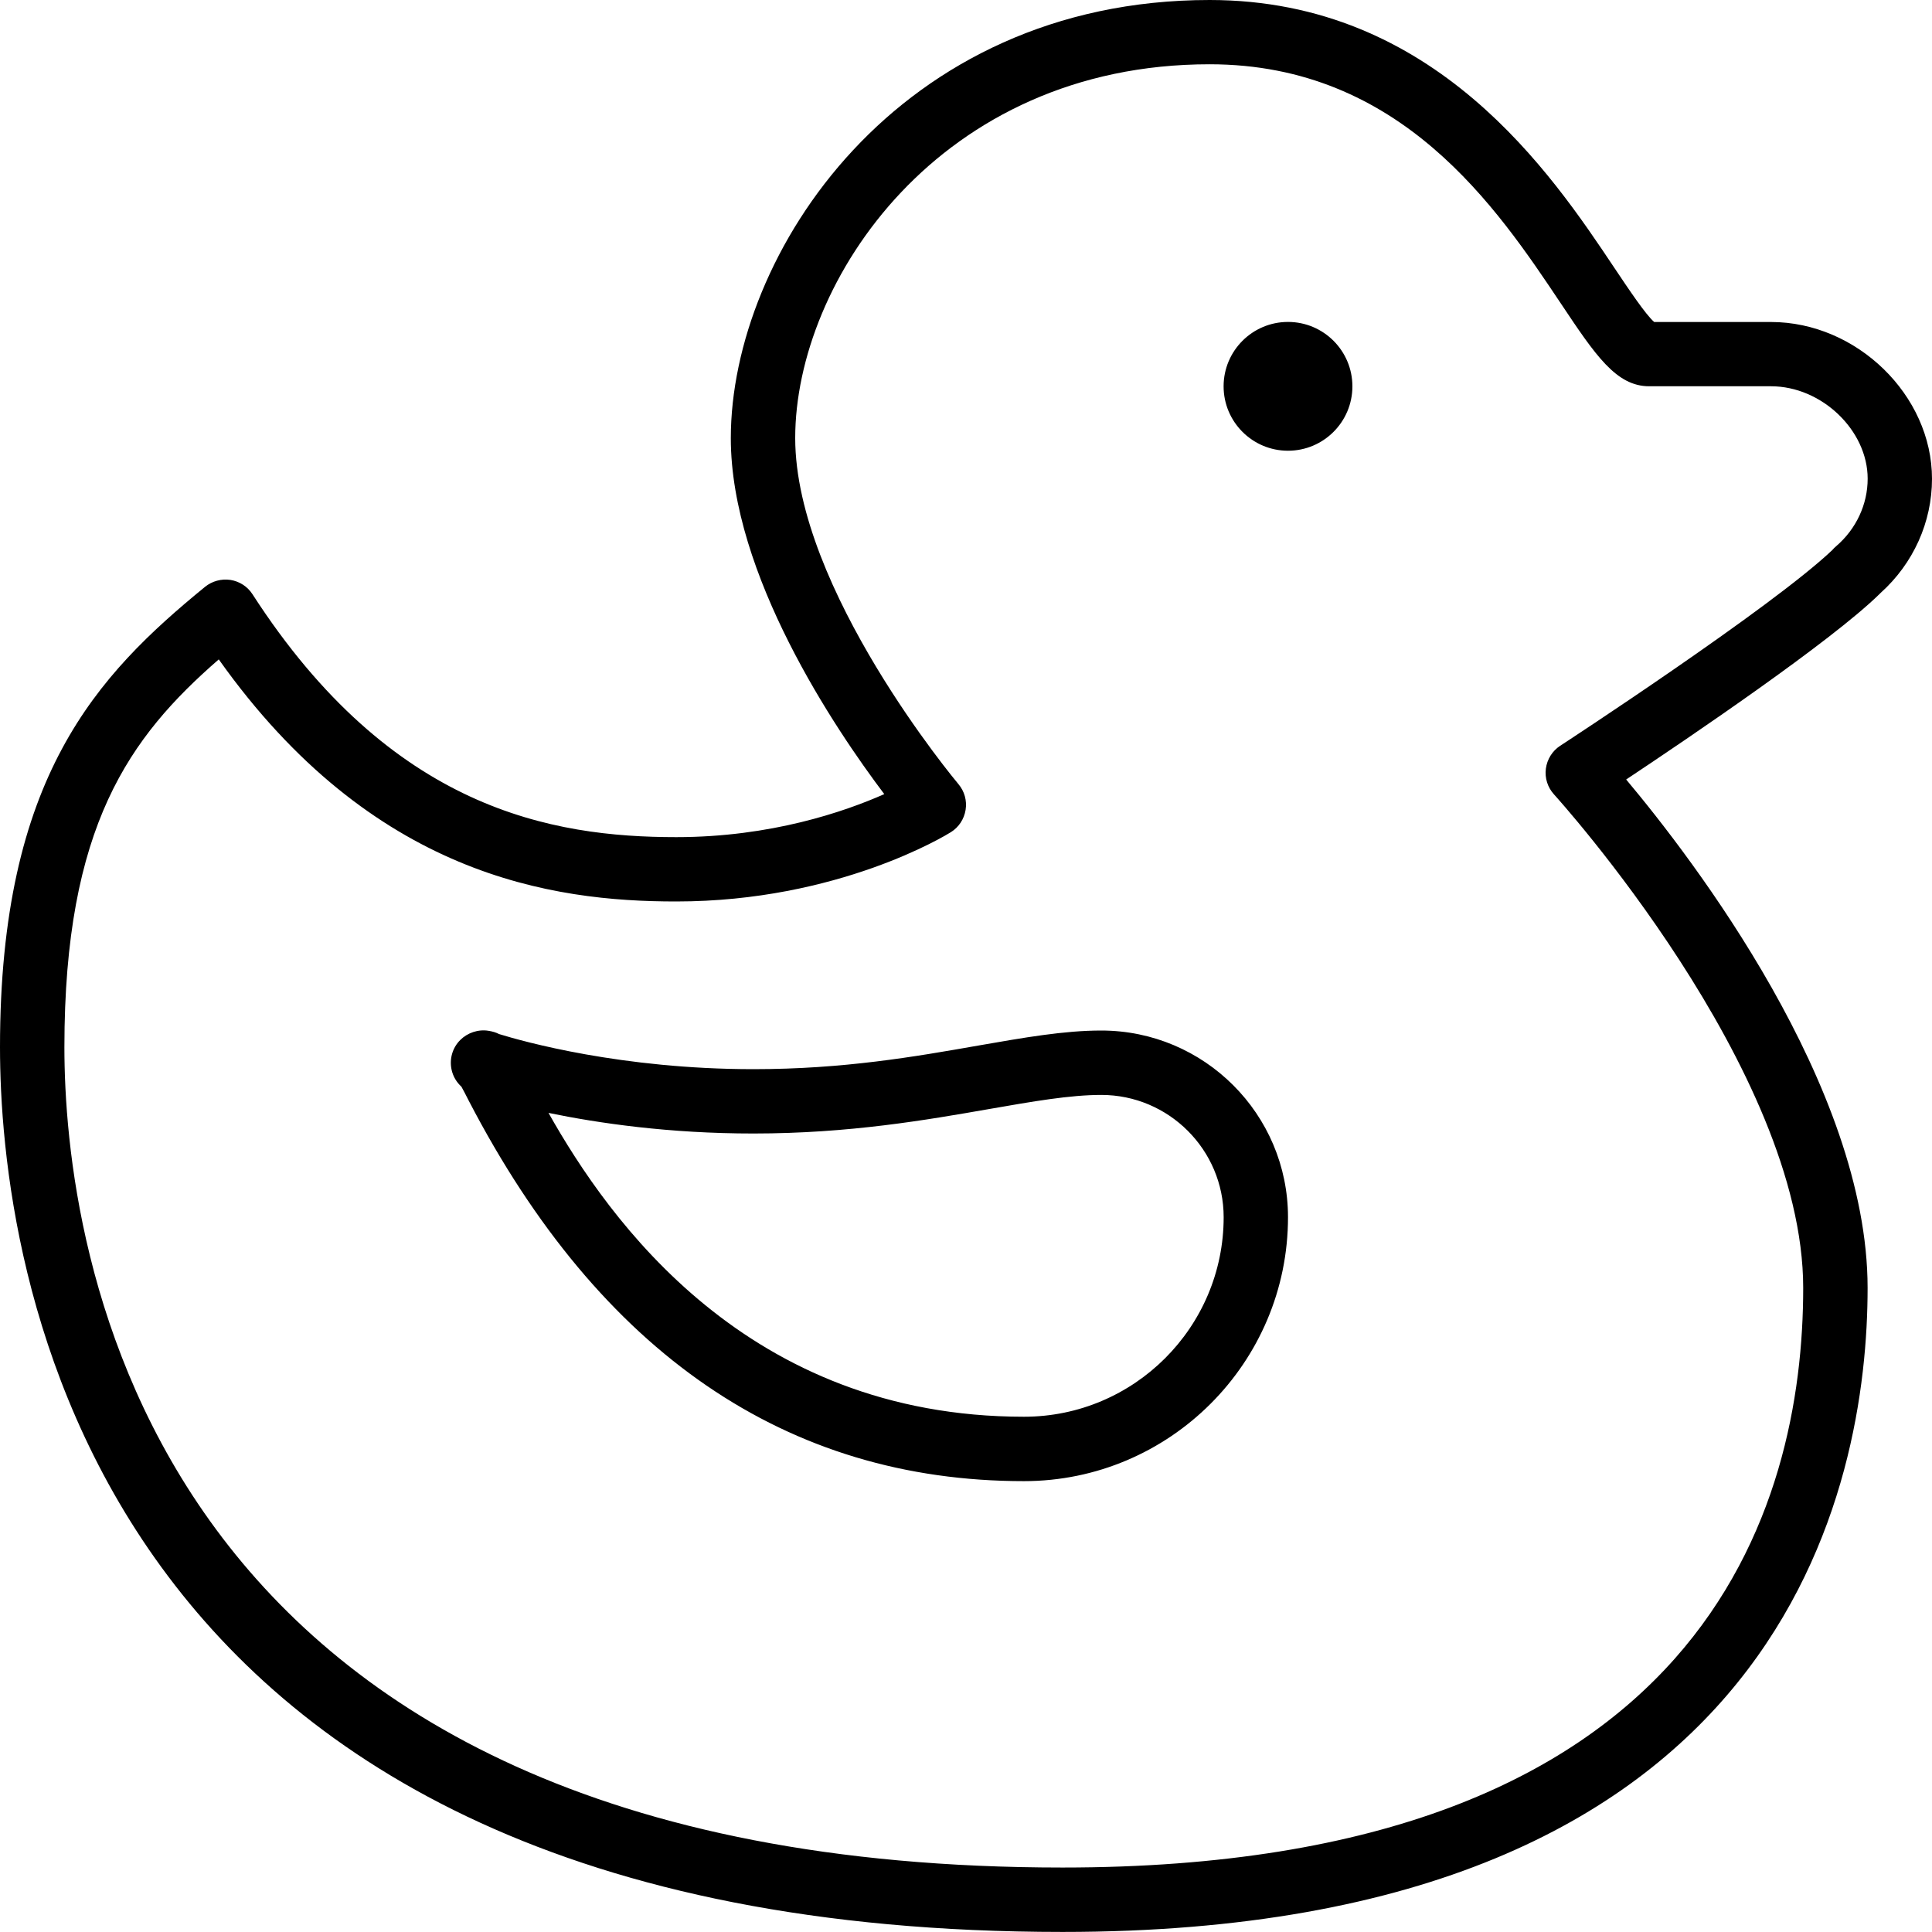 <?xml version="1.0" encoding="iso-8859-1"?>
<!-- Generator: Adobe Illustrator 19.0.0, SVG Export Plug-In . SVG Version: 6.00 Build 0)  -->
<svg version="1.1" id="Layer_1" xmlns="http://www.w3.org/2000/svg" xmlns:xlink="http://www.w3.org/1999/xlink" x="0px" y="0px"
	 viewBox="0 0 30 30" style="enable-background:new 0 0 30 30;" xml:space="preserve">
<g>
	<g>
		<path d="M17.1,16.002c-0.576,0-1.195,0.109-1.913,0.234c-0.979,0.172-2.089,0.366-3.486,0.366c-2.051,0-3.582-0.431-3.951-0.545
			c-0.048-0.025-0.102-0.041-0.165-0.051c-0.16-0.026-0.326,0.031-0.438,0.143c-0.122,0.121-0.172,0.297-0.134,0.465
			c0.023,0.102,0.077,0.192,0.152,0.26c0.03,0.053,0.068,0.128,0.116,0.222c2.036,3.917,4.936,5.903,8.619,5.903
			c2.261,0,4.1-1.838,4.1-4.098C20,17.302,18.7,16.002,17.1,16.002z M15.901,21.999c-4.295,0-6.443-3.048-7.384-4.718
			c0.769,0.159,1.873,0.321,3.185,0.32c1.484,0,2.689-0.211,3.658-0.38c0.672-0.117,1.252-0.219,1.741-0.219
			c1.047,0,1.9,0.852,1.9,1.899C19.001,20.609,17.61,21.999,15.901,21.999z M20,4.999c-0.552,0-1,0.448-1,1s0.448,1,1,1s1-0.448,1-1
			S20.552,4.999,20,4.999z M27.5,5h-1.814c-0.136-0.119-0.401-0.517-0.619-0.842C24.096,2.705,22.289,0,18.783,0
			c-4.851,0-7.435,3.951-7.435,6.804c0,2.116,1.617,4.512,2.383,5.527c-0.617,0.273-1.761,0.668-3.23,0.668
			c-1.93,0-4.421-0.428-6.58-3.771c-0.077-0.12-0.202-0.201-0.343-0.223c-0.14-0.021-0.284,0.018-0.394,0.107
			C1.506,10.485,0,12.064,0,16.26c0,3.223,1.189,13.739,16.5,13.739c11.282,0,12.5-6.993,12.5-10c0-3.128-2.72-6.669-3.749-7.895
			c0.981-0.652,3.177-2.139,3.933-2.879c0.007-0.006,0.013-0.013,0.019-0.019C29.71,8.75,30,8.108,30,7.435
			C30,6.138,28.832,5,27.5,5z M28.51,8.483c-0.022,0.018-0.04,0.037-0.058,0.058c-0.941,0.895-4.192,3.018-4.225,3.039
			c-0.123,0.08-0.204,0.211-0.223,0.356c-0.019,0.145,0.028,0.292,0.127,0.4C24.17,12.379,28,16.607,28,19.999
			c0,3.361-1.494,9-11.5,9C2.118,28.999,1,19.248,1,16.26c0-3.432,1.011-4.815,2.397-6.021c2.383,3.359,5.176,3.76,7.102,3.759
			c2.518,0,4.196-1.032,4.266-1.076c0.124-0.077,0.206-0.204,0.229-0.347c0.023-0.143-0.018-0.289-0.112-0.4
			c-0.025-0.03-2.534-3.027-2.534-5.373c0-2.433,2.237-5.804,6.435-5.804c2.972,0,4.465,2.234,5.453,3.713
			c0.536,0.803,0.859,1.287,1.373,1.287h1.892c0.785,0,1.5,0.684,1.5,1.435C29.001,7.832,28.823,8.215,28.51,8.483z"/>
	</g>
</g>
</svg>
